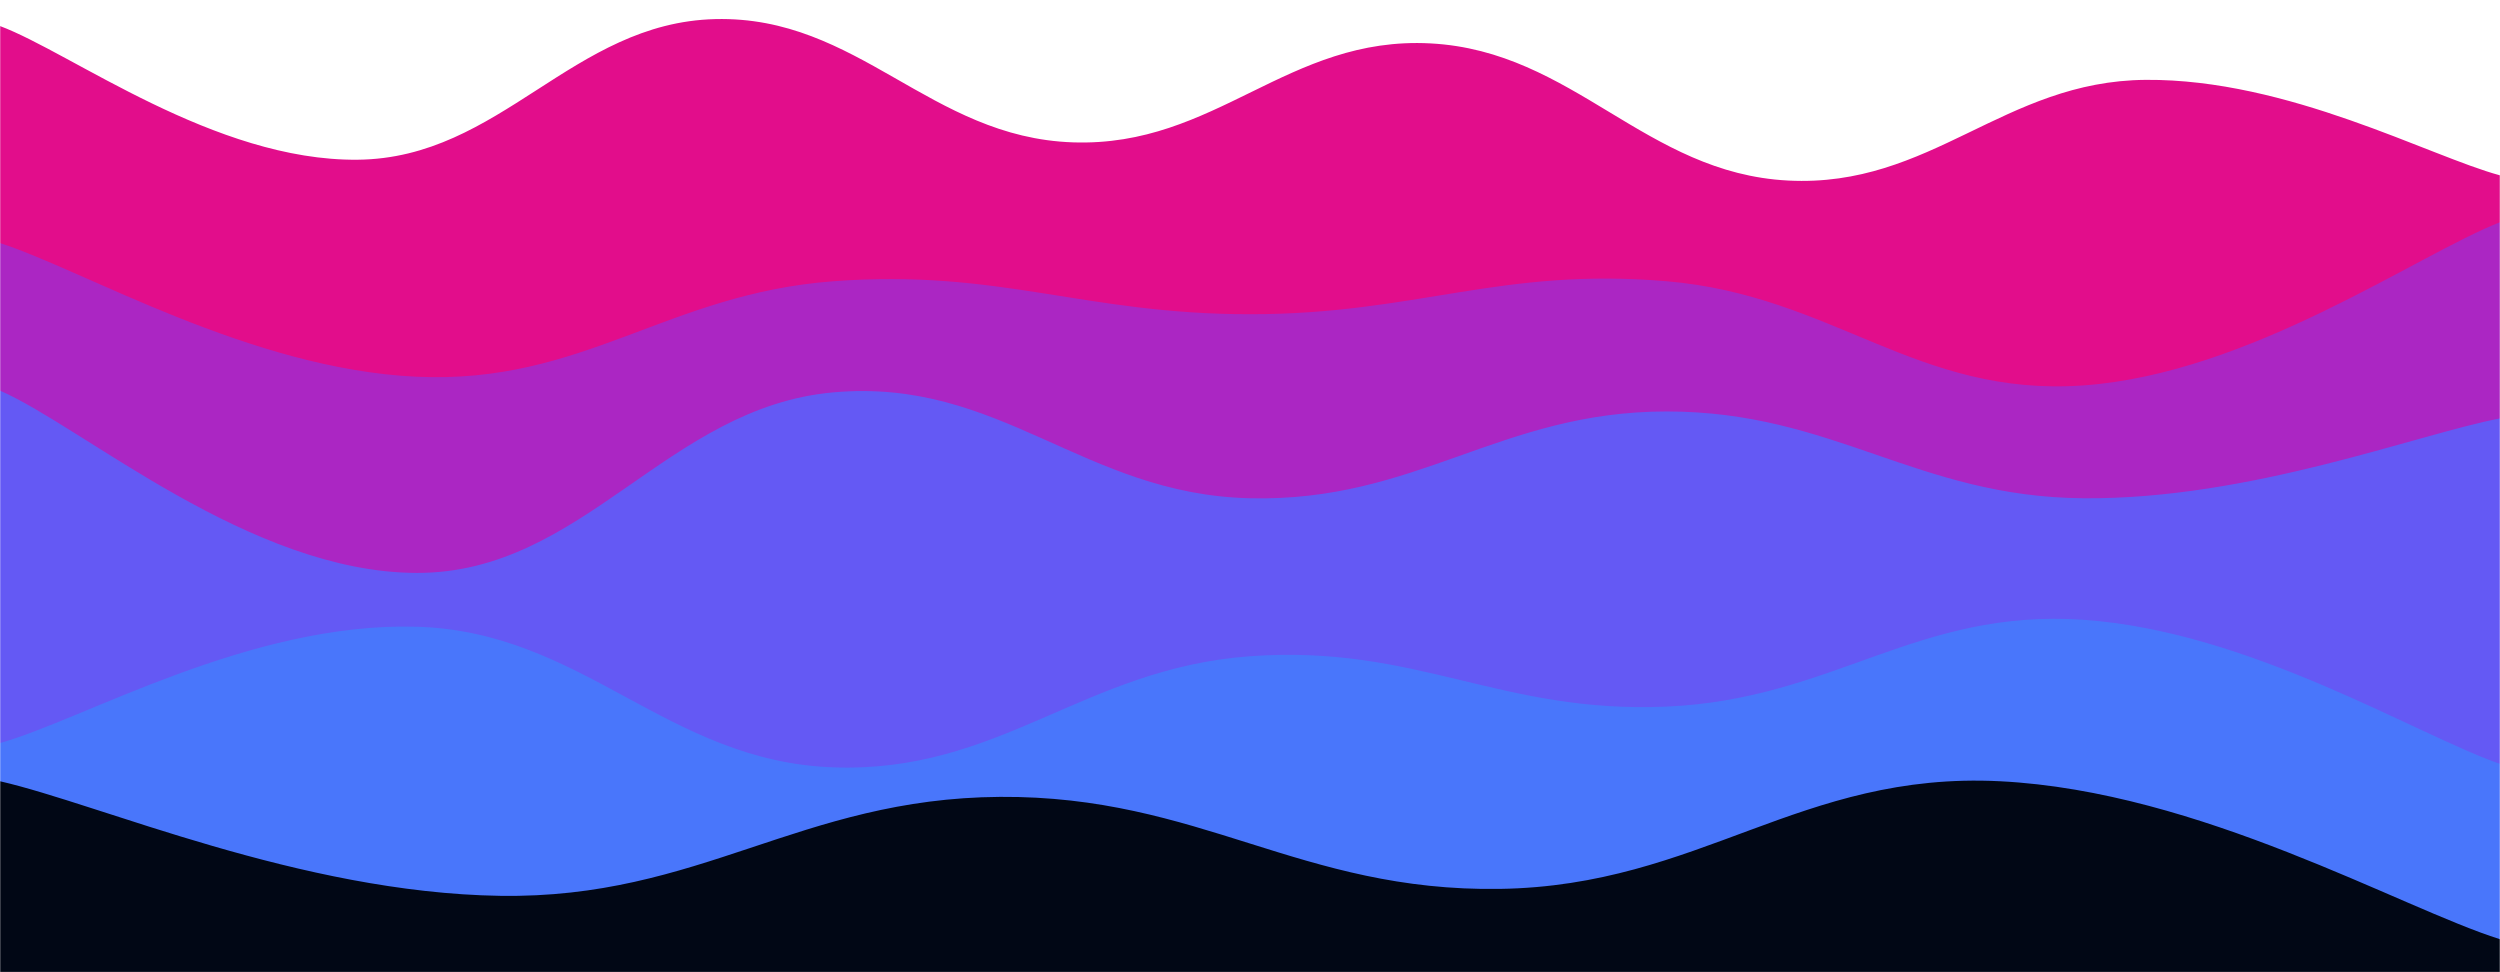 <svg xmlns="http://www.w3.org/2000/svg" version="1.1" xmlns:xlink="http://www.w3.org/1999/xlink" xmlns:svgjs="http://svgjs.com/svgjs" width="1440" height="560" preserveAspectRatio="none" viewBox="0 0 1440 560"><g mask="url(&quot;#SvgjsMask1087&quot;)" fill="none"><path d="M 0,15 C 41.2,30.4 123.6,92.8 206,92 C 288.4,91.2 329.6,13 412,11 C 494.4,9 535.6,79.2 618,82 C 700.4,84.8 741.6,20.6 824,25 C 906.4,29.4 947.6,99.8 1030,104 C 1112.4,108.2 1154,46.6 1236,46 C 1318,45.4 1399.2,90 1440,101L1440 560L0 560z" fill="rgba(226, 13, 139, 1)"></path><path d="M 0,140 C 48,155.4 144,212.6 240,217 C 336,221.4 384,169.2 480,162 C 576,154.8 624,181 720,181 C 816,181 864,153.8 960,162 C 1056,170.2 1104,228.8 1200,222 C 1296,215.2 1392,146.8 1440,128L1440 560L0 560z" fill="rgba(171, 38, 195, 1)"></path><path d="M 0,225 C 48,246 144,329.8 240,330 C 336,330.2 384,234.6 480,226 C 576,217.4 624,284.8 720,287 C 816,289.2 864,237 960,237 C 1056,237 1104,286.2 1200,287 C 1296,287.8 1392,250.2 1440,241L1440 560L0 560z" fill="rgba(100, 89, 244, 1)"></path><path d="M 0,428 C 48,414.6 144,358.2 240,361 C 336,363.8 384,438.6 480,442 C 576,445.4 624,385 720,378 C 816,371 864,411.2 960,407 C 1056,402.8 1104,350.4 1200,357 C 1296,363.6 1392,423.4 1440,440L1440 560L0 560z" fill="rgba(73, 118, 251, 1)"></path><path d="M 0,450 C 57.6,463.2 172.8,514.2 288,516 C 403.2,517.8 460.8,459.8 576,459 C 691.2,458.2 748.8,513.8 864,512 C 979.2,510.2 1036.8,444.2 1152,450 C 1267.2,455.8 1382.4,522.8 1440,541L1440 560L0 560z" fill="rgba(1, 7, 21, 1)"></path></g><defs><mask id="SvgjsMask1087"><rect width="1440" height="560" fill="#ffffff"></rect></mask></defs></svg>
